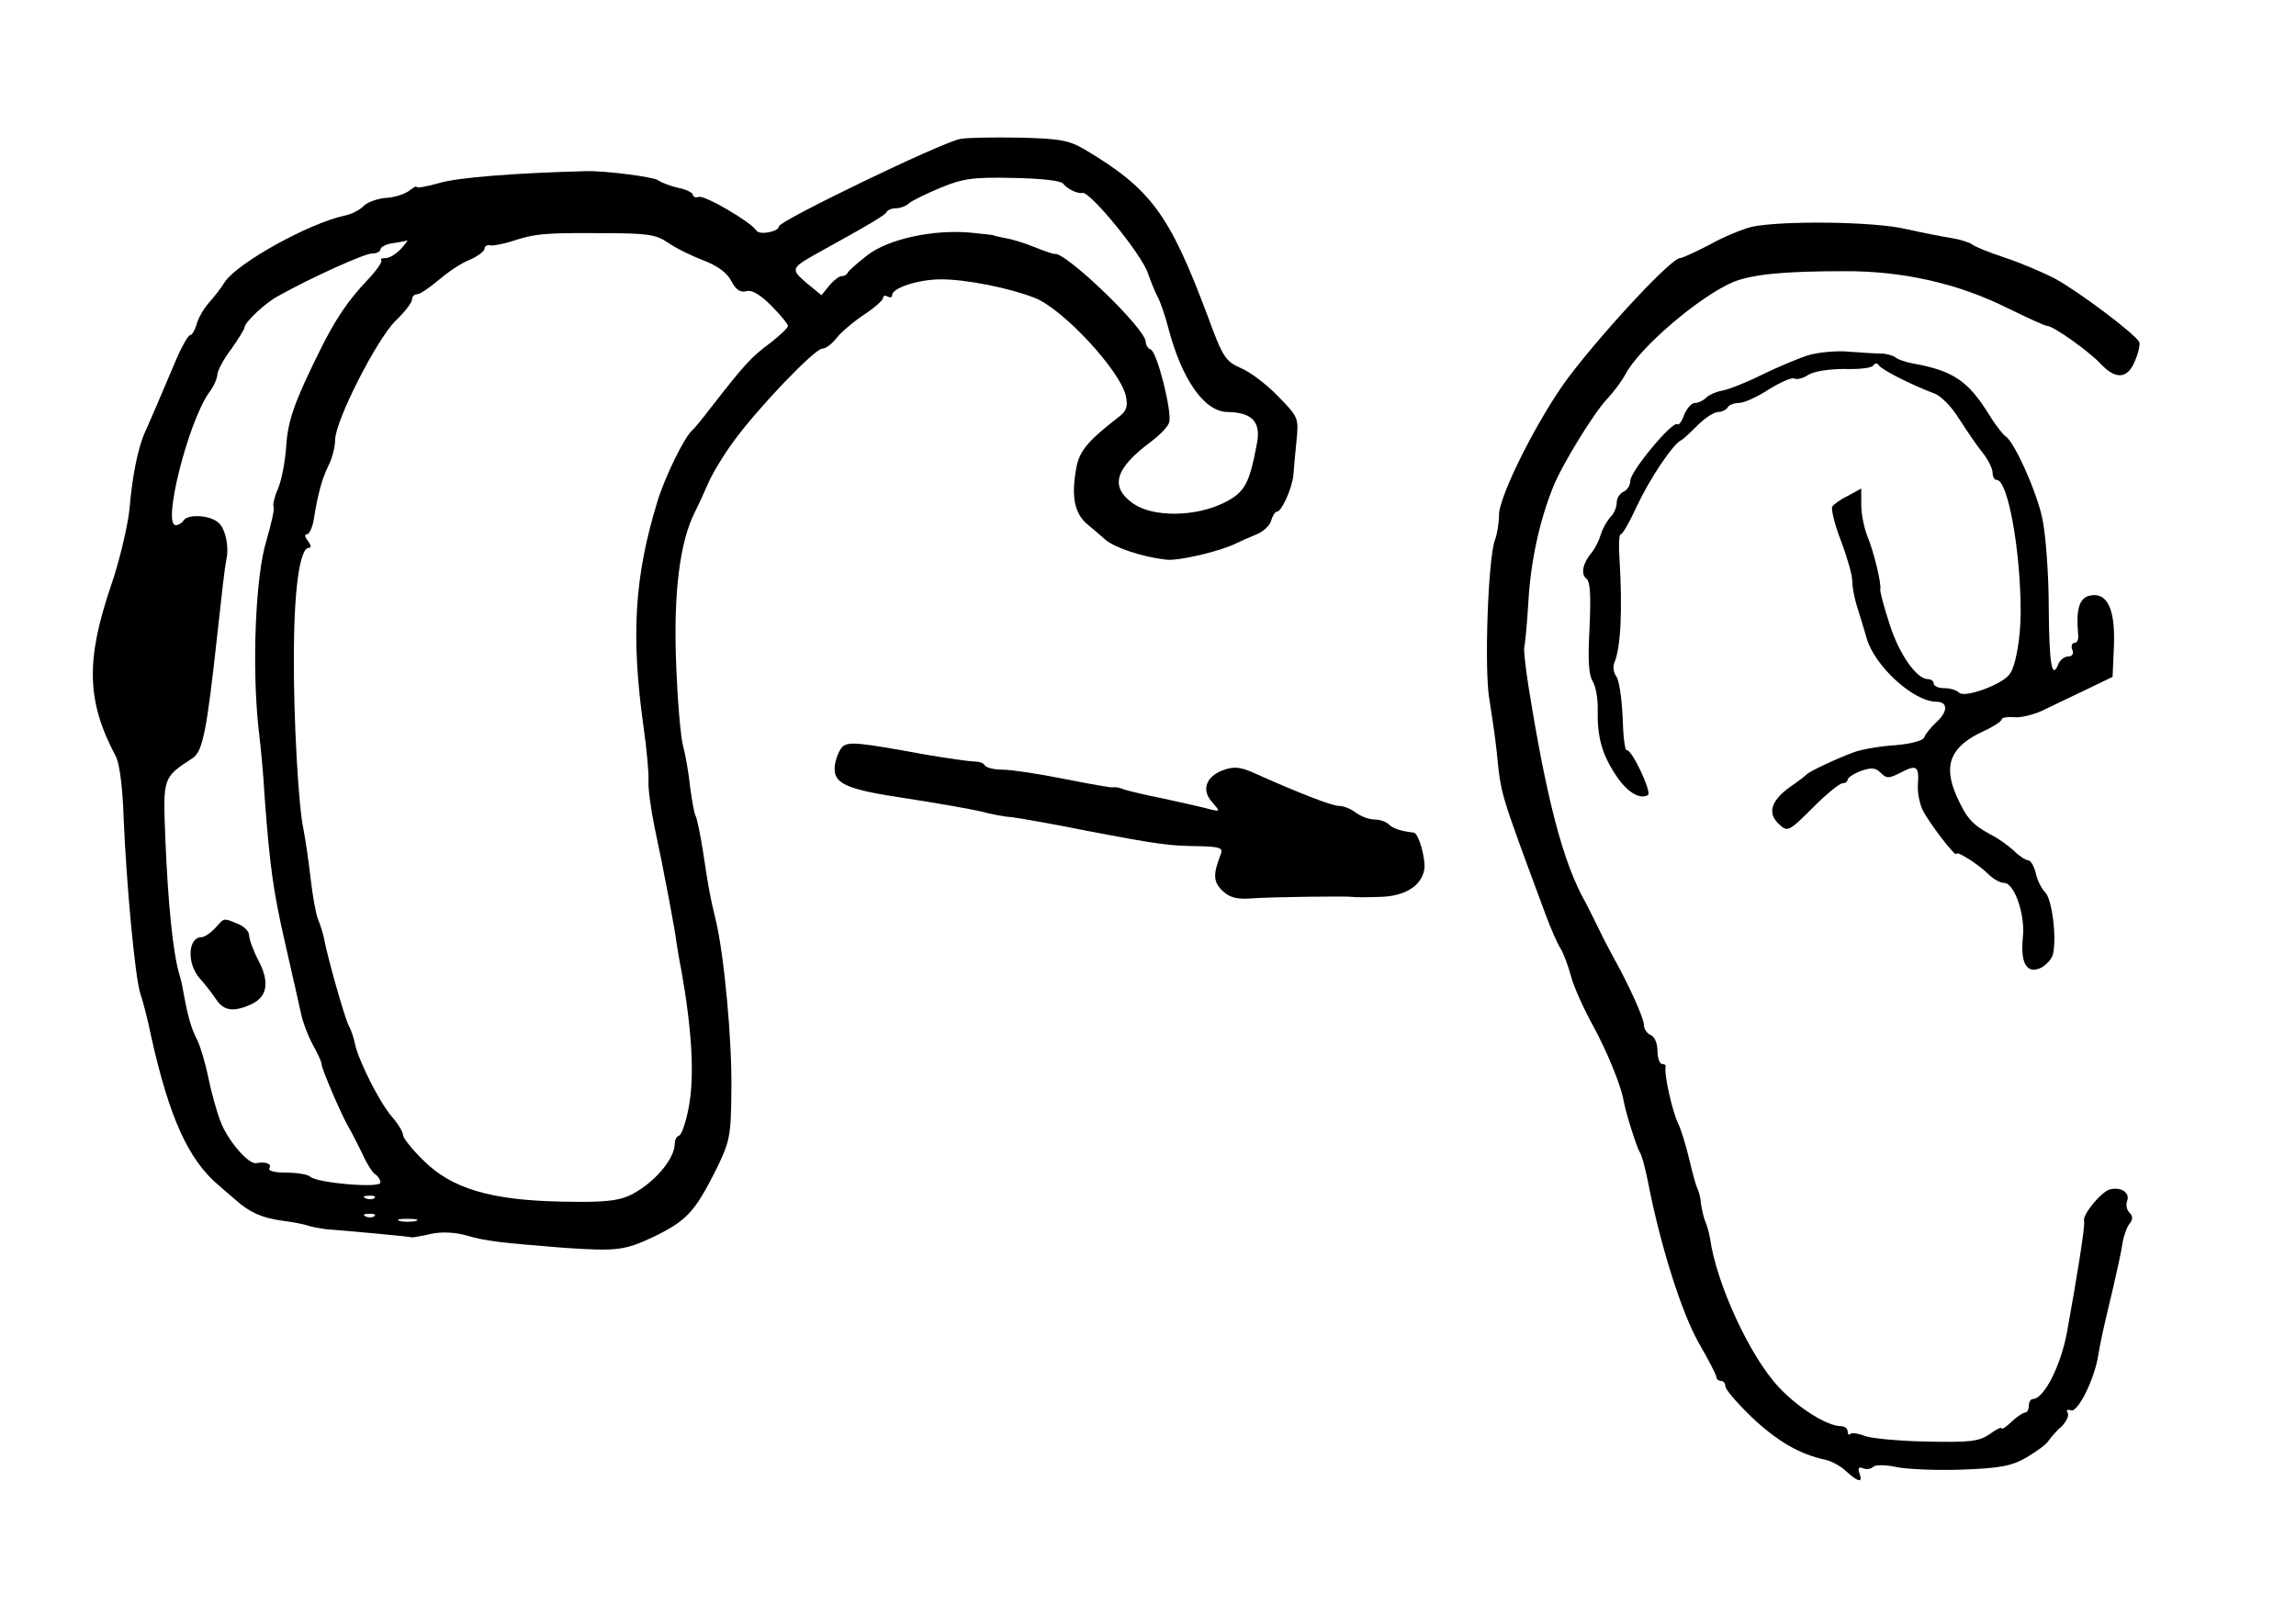 <?xml version="1.0" standalone="no"?>
<!DOCTYPE svg PUBLIC "-//W3C//DTD SVG 20010904//EN"
 "http://www.w3.org/TR/2001/REC-SVG-20010904/DTD/svg10.dtd">
<svg version="1.0" xmlns="http://www.w3.org/2000/svg"
 width="507pt" height="357pt" viewBox="0 0 507 357"
 preserveAspectRatio="xMidYMid meet">
<g transform="translate(0,357) scale(0.1,-0.1)"
fill="#000000" stroke="none">
<path d="M2120 3263 c-42 -8 -400 -181 -400 -193 0 -12 -44 -20 -50 -9 -12 19
-115 79 -127 74 -7 -2 -13 0 -13 5 0 4 -15 12 -32 15 -18 4 -38 12 -45 17 -9
7 -115 21 -158 20 -156 -4 -284 -14 -324 -26 -28 -8 -51 -12 -51 -9 0 3 -7 -1
-16 -8 -9 -7 -32 -15 -50 -16 -19 -1 -41 -9 -50 -17 -8 -9 -27 -19 -42 -22
-80 -17 -236 -104 -265 -146 -8 -13 -24 -34 -36 -47 -12 -14 -24 -35 -27 -48
-4 -13 -10 -23 -14 -23 -4 0 -18 -24 -30 -52 -31 -73 -59 -139 -70 -163 -15
-33 -28 -96 -34 -169 -4 -38 -22 -115 -41 -170 -56 -165 -54 -255 11 -377 8
-16 15 -69 17 -135 6 -145 25 -352 37 -389 6 -17 17 -60 24 -95 40 -179 82
-272 150 -329 10 -9 27 -23 36 -31 30 -27 58 -40 102 -46 24 -3 50 -8 58 -11
8 -3 26 -6 40 -8 14 -1 61 -5 105 -9 44 -4 82 -8 85 -9 3 0 22 3 43 8 24 5 54
3 78 -4 40 -12 75 -16 214 -27 118 -8 134 -6 200 25 71 35 89 54 135 145 32
65 34 76 35 175 2 111 -16 304 -35 381 -13 54 -15 66 -28 152 -6 37 -13 71
-16 76 -3 5 -8 34 -12 63 -3 30 -10 70 -15 89 -6 19 -13 103 -16 186 -6 154 8
268 42 334 7 14 20 42 29 63 9 21 35 64 58 95 53 72 177 202 194 202 7 0 21
10 31 23 10 13 37 36 61 52 23 15 42 32 42 37 0 5 5 6 10 3 6 -3 10 -2 10 3 0
16 58 35 108 35 56 0 151 -19 207 -41 62 -24 188 -160 201 -216 5 -24 2 -34
-17 -48 -73 -57 -88 -77 -94 -122 -9 -56 -1 -91 26 -114 11 -9 30 -25 41 -35
21 -17 80 -37 132 -43 26 -4 120 18 156 36 8 4 28 13 43 19 16 6 31 20 34 31
3 11 9 20 13 20 10 0 33 51 36 80 1 14 4 48 7 77 5 50 4 52 -41 98 -25 26 -62
54 -82 62 -34 15 -40 24 -74 117 -84 224 -125 279 -271 366 -34 20 -55 24
-145 26 -58 1 -116 0 -130 -3z m228 -99 c7 -10 32 -23 42 -20 17 4 132 -137
145 -178 6 -17 15 -40 21 -51 6 -11 17 -42 24 -70 30 -114 80 -185 131 -185
53 -1 73 -21 65 -67 -17 -92 -27 -110 -72 -133 -64 -32 -158 -33 -202 -2 -52
37 -40 77 39 136 20 15 39 34 41 44 6 24 -27 155 -41 160 -6 2 -11 10 -11 17
0 29 -181 203 -202 194 -2 0 -21 6 -43 15 -22 9 -51 18 -65 20 -14 3 -25 5
-25 6 0 1 -22 3 -50 6 -84 8 -184 -14 -230 -50 -22 -17 -41 -34 -43 -38 -2 -5
-8 -8 -14 -8 -5 0 -17 -9 -27 -21 l-17 -21 -33 27 c-35 30 -34 33 19 63 123
68 155 87 158 94 2 4 11 8 21 8 9 0 22 5 27 10 6 6 37 21 70 35 51 21 73 24
162 22 60 -1 106 -6 110 -13z m-873 -130 c17 -12 52 -29 78 -39 32 -12 53 -28
62 -46 10 -19 20 -26 34 -22 12 3 30 -8 55 -33 20 -20 36 -40 36 -44 0 -4 -17
-20 -37 -36 -45 -33 -58 -48 -133 -144 -19 -25 -37 -47 -41 -50 -17 -14 -61
-103 -78 -160 -50 -164 -58 -294 -30 -495 7 -49 12 -103 11 -120 -1 -16 5 -61
13 -100 21 -98 46 -231 49 -258 2 -12 6 -38 10 -57 24 -134 30 -236 17 -305
-6 -33 -16 -61 -21 -63 -6 -2 -10 -10 -10 -18 0 -35 -49 -91 -101 -115 -26
-12 -61 -15 -149 -13 -157 3 -243 29 -305 91 -25 24 -45 50 -45 56 0 7 -11 25
-25 41 -27 31 -74 125 -81 160 -2 11 -8 30 -14 41 -10 20 -47 152 -54 190 -2
11 -8 31 -14 45 -5 14 -12 54 -16 89 -4 35 -11 85 -16 110 -11 50 -22 247 -21
381 0 148 13 240 33 240 6 0 5 6 -2 15 -7 9 -8 15 -2 15 5 0 12 15 15 33 9 57
18 89 32 118 8 15 15 41 15 57 0 42 92 223 134 264 20 19 36 40 36 47 0 6 5
11 11 11 6 0 27 14 47 31 20 17 50 38 69 45 18 8 33 19 33 25 0 5 6 9 13 7 6
-1 28 3 47 9 51 17 73 19 200 18 100 0 119 -3 145 -21z m-590 -14 c-10 -11
-25 -20 -33 -20 -9 0 -13 -2 -10 -5 3 -3 -11 -23 -31 -44 -42 -44 -71 -87
-105 -156 -56 -113 -70 -153 -74 -210 -2 -33 -10 -75 -18 -94 -8 -18 -12 -36
-10 -40 3 -4 -5 -38 -16 -76 -24 -78 -32 -279 -17 -415 5 -41 11 -106 13 -145
12 -164 20 -216 46 -330 15 -66 31 -136 35 -155 4 -19 16 -50 26 -68 10 -18
19 -37 19 -42 0 -11 46 -117 60 -140 5 -8 18 -34 29 -56 10 -23 24 -45 30 -48
6 -4 11 -12 11 -18 0 -13 -140 -1 -155 13 -5 5 -29 9 -53 9 -26 0 -41 4 -37
10 6 9 -8 15 -29 11 -17 -4 -64 51 -79 92 -9 23 -21 67 -27 97 -6 30 -17 67
-24 82 -13 25 -20 47 -31 106 -2 13 -6 31 -9 40 -14 47 -25 155 -31 301 -5
135 -6 133 61 177 22 15 31 63 54 274 10 92 16 145 20 165 6 28 -2 65 -16 79
-17 18 -69 22 -79 6 -3 -5 -11 -10 -17 -10 -30 0 27 226 73 292 11 14 19 33
19 41 0 7 13 33 30 55 16 23 30 45 30 49 0 11 47 55 74 69 75 42 191 94 207
94 10 0 19 4 19 9 0 5 12 12 28 14 15 2 29 5 31 6 2 0 -4 -8 -14 -19z m-58
-2096 c-3 -3 -12 -4 -19 -1 -8 3 -5 6 6 6 11 1 17 -2 13 -5z m0 -40 c-3 -3
-12 -4 -19 -1 -8 3 -5 6 6 6 11 1 17 -2 13 -5z m91 -11 c-10 -2 -26 -2 -35 0
-10 3 -2 5 17 5 19 0 27 -2 18 -5z"/>
<path d="M475 1520 c-10 -11 -24 -20 -30 -20 -30 0 -33 -58 -4 -91 12 -13 28
-34 36 -46 17 -26 39 -29 78 -11 35 16 41 48 16 96 -12 23 -21 48 -21 57 0 8
-12 20 -26 25 -32 13 -28 13 -49 -10z"/>
<path d="M3868 3069 c-20 -5 -62 -22 -92 -39 -31 -16 -61 -30 -66 -30 -19 0
-162 -153 -244 -260 -66 -87 -156 -264 -156 -308 0 -17 -4 -42 -9 -55 -15 -40
-24 -287 -12 -353 5 -32 13 -84 16 -114 10 -98 5 -82 108 -360 11 -30 26 -64
33 -75 7 -11 17 -39 23 -61 6 -23 28 -72 49 -110 30 -55 61 -130 67 -164 4
-25 30 -107 36 -115 4 -5 12 -35 18 -65 27 -140 74 -288 111 -354 22 -38 40
-73 40 -77 0 -5 5 -9 10 -9 6 0 10 -6 10 -12 0 -7 26 -37 58 -68 56 -53 106
-82 162 -94 14 -3 35 -14 47 -26 27 -24 37 -26 29 -4 -4 11 -2 15 8 11 7 -3
17 -2 22 3 5 5 27 5 50 0 23 -5 88 -8 145 -6 86 3 111 8 144 27 22 13 44 29
48 36 5 7 17 22 29 32 11 11 17 24 14 30 -4 6 -1 9 7 6 15 -6 52 69 60 120 6
35 10 54 33 150 9 39 19 84 21 100 3 17 10 36 16 43 7 9 7 16 -1 24 -6 6 -8
17 -5 25 7 19 -13 32 -38 26 -20 -6 -61 -56 -57 -70 3 -9 -16 -126 -38 -247
-14 -74 -51 -146 -75 -146 -5 0 -9 -7 -9 -15 0 -8 -4 -15 -8 -15 -5 0 -18 -9
-30 -20 -12 -12 -22 -18 -22 -15 0 4 -12 -2 -27 -13 -24 -16 -44 -18 -138 -16
-60 1 -122 7 -136 12 -15 6 -30 8 -33 5 -3 -4 -6 -1 -6 5 0 7 -7 12 -15 12
-30 0 -94 40 -137 86 -64 68 -138 229 -152 329 -2 11 -6 27 -10 36 -4 9 -8 27
-10 41 -1 13 -5 28 -8 33 -3 6 -11 35 -18 65 -7 30 -18 66 -25 80 -12 25 -31
108 -27 123 1 4 -2 7 -8 7 -5 0 -10 13 -10 29 0 16 -6 31 -15 35 -8 3 -15 13
-15 23 -1 16 -32 85 -67 148 -6 11 -21 39 -32 62 -11 23 -25 50 -30 60 -49 86
-86 227 -126 478 -7 44 -11 83 -9 86 1 3 6 48 9 101 5 87 24 176 54 251 19 49
93 169 120 196 14 15 32 39 40 54 31 59 163 172 238 204 42 17 112 24 243 24
131 1 254 -27 364 -82 43 -21 82 -39 87 -39 13 0 92 -56 118 -84 33 -35 59
-33 75 6 8 18 12 37 10 42 -7 17 -135 113 -187 141 -27 14 -77 35 -110 46 -34
11 -66 24 -72 29 -5 4 -26 11 -45 14 -19 3 -65 12 -101 20 -70 17 -275 19
-341 5z"/>
<path d="M3995 2786 c-23 -7 -70 -27 -105 -44 -36 -18 -75 -33 -88 -35 -12 -2
-28 -9 -34 -15 -7 -7 -18 -12 -25 -12 -8 0 -18 -12 -24 -26 -5 -15 -12 -24
-15 -21 -10 9 -104 -104 -104 -125 0 -10 -7 -21 -15 -24 -8 -4 -15 -14 -15
-24 0 -10 -6 -25 -14 -32 -7 -8 -17 -25 -21 -38 -4 -14 -13 -32 -20 -40 -20
-24 -25 -48 -12 -58 9 -7 10 -39 7 -109 -4 -69 -2 -104 7 -118 7 -11 12 -41
11 -65 -1 -59 10 -97 40 -142 24 -37 53 -55 71 -44 9 6 -36 102 -47 99 -4 -1
-8 33 -9 74 -2 42 -8 82 -14 89 -6 8 -8 22 -4 31 14 33 18 116 11 231 -2 28
-1 52 3 52 4 0 20 28 36 63 27 58 80 138 98 145 4 2 20 17 36 33 16 16 36 29
45 29 8 0 18 5 21 10 3 6 15 10 25 10 11 0 40 13 66 30 26 16 51 27 56 24 5
-3 19 0 31 8 13 8 46 13 80 13 32 -1 60 2 64 8 3 5 8 6 12 0 6 -10 74 -44 122
-62 15 -5 39 -30 55 -56 16 -25 39 -59 52 -75 12 -15 22 -35 22 -44 0 -9 4
-16 9 -16 25 0 53 -157 53 -292 0 -57 -11 -121 -25 -138 -18 -23 -99 -52 -111
-40 -6 6 -20 10 -33 10 -13 0 -23 5 -23 10 0 6 -6 10 -13 10 -25 0 -64 56 -85
123 -12 37 -21 71 -20 75 3 13 -15 86 -29 119 -7 18 -13 48 -13 68 l0 36 -29
-16 c-17 -8 -32 -19 -35 -24 -3 -5 5 -39 19 -75 14 -37 25 -76 25 -88 0 -12 4
-35 9 -52 5 -17 16 -51 23 -76 18 -62 104 -140 154 -140 25 0 26 -21 1 -44
-13 -12 -26 -28 -28 -35 -3 -7 -29 -14 -64 -17 -33 -2 -73 -9 -90 -15 -38 -14
-98 -42 -105 -49 -3 -3 -19 -16 -37 -28 -42 -30 -51 -58 -25 -82 19 -18 21
-18 75 36 30 30 59 54 66 54 6 0 11 4 11 8 0 4 13 13 29 19 23 8 32 8 44 -4
13 -13 18 -13 45 1 35 18 40 14 37 -29 -1 -16 4 -41 11 -55 14 -28 74 -106 74
-96 0 8 49 -23 72 -46 10 -10 25 -18 33 -18 23 0 47 -69 42 -119 -6 -58 8 -83
39 -69 12 6 24 19 27 29 9 35 -1 120 -16 137 -9 9 -19 29 -22 45 -4 15 -11 27
-17 27 -5 0 -19 9 -31 21 -12 11 -35 28 -52 36 -40 22 -53 36 -75 86 -30 68
-12 109 60 142 22 10 40 22 40 26 0 4 12 6 26 5 15 -2 43 5 63 14 20 10 63 30
96 46 l60 29 3 70 c3 82 -16 119 -55 109 -22 -6 -29 -31 -24 -86 1 -10 -2 -18
-8 -18 -6 0 -8 -7 -5 -15 4 -9 0 -15 -9 -15 -8 0 -17 -7 -21 -15 -15 -39 -21
-4 -22 123 0 75 -7 164 -14 196 -12 59 -62 170 -81 182 -5 3 -22 24 -36 47
-47 76 -80 98 -168 114 -16 3 -35 9 -40 14 -6 4 -20 8 -30 8 -11 0 -42 2 -70
4 -27 3 -68 -1 -90 -7z"/>
<path d="M1862 1922 c-7 -5 -15 -23 -18 -39 -7 -44 20 -56 161 -77 66 -10 138
-23 160 -28 22 -6 53 -12 70 -13 16 -2 91 -15 165 -30 163 -31 180 -33 249
-34 44 -1 52 -4 47 -17 -18 -46 -17 -62 4 -82 16 -15 32 -19 68 -16 47 3 205
5 219 3 5 -1 31 -1 59 0 55 1 92 23 99 60 4 22 -12 80 -23 82 -28 3 -46 9 -55
18 -6 6 -20 11 -32 11 -12 0 -30 7 -41 15 -10 8 -27 15 -37 15 -16 0 -88 28
-184 71 -33 15 -47 17 -72 8 -38 -14 -49 -44 -24 -71 18 -21 18 -21 -7 -15
-14 4 -59 14 -100 23 -41 8 -82 18 -90 21 -8 4 -19 5 -23 4 -4 -1 -53 8 -109
19 -55 11 -115 20 -133 20 -19 0 -36 4 -40 9 -3 6 -13 9 -23 9 -9 0 -60 7
-112 16 -142 26 -164 28 -178 18z"/>
</g>
</svg>
